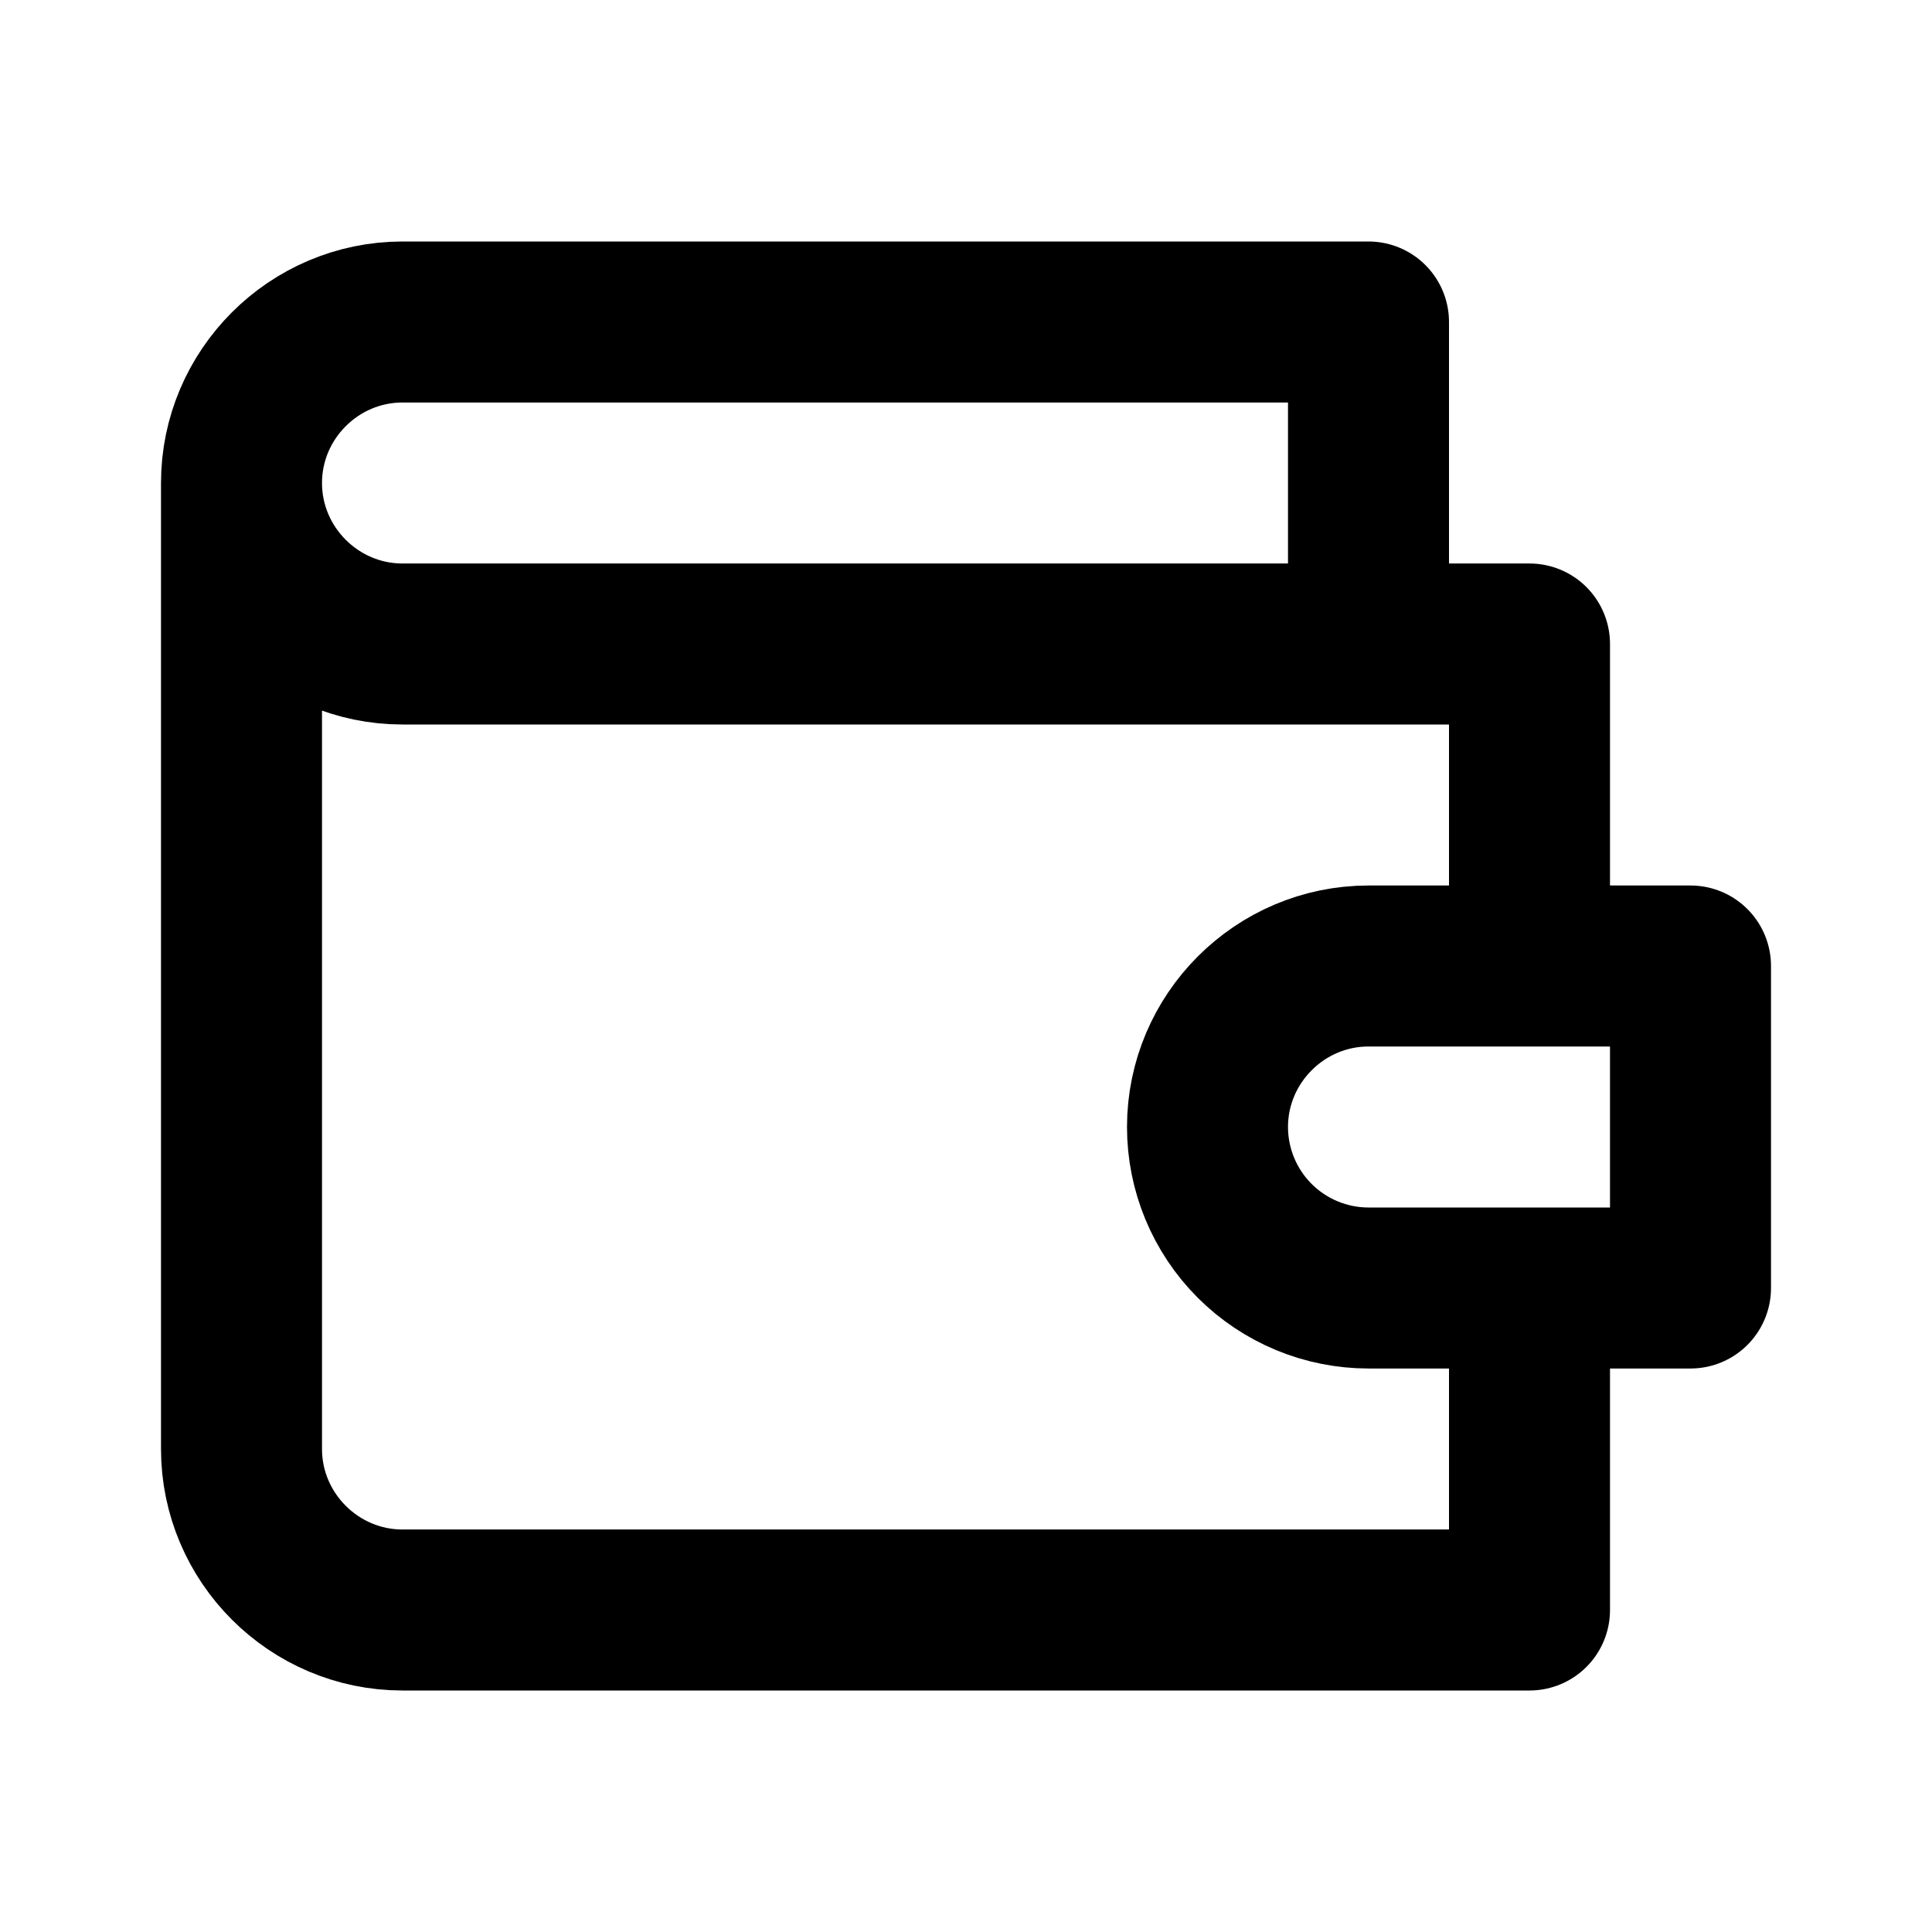 <svg
  xmlns="http://www.w3.org/2000/svg"
  width="24"
  height="24"
  viewBox="0 0 24 24"
  fill="none"
  stroke="currentColor"
  stroke-width="2"
  stroke-linecap="round"
  stroke-linejoin="round"
>
  <path d="M3 6V18C3 19.1 3.9 20 5 20H19V16M3 6C3 7.1 3.9 8 5 8H17M3 6C3 4.9 3.9 4 5 4H17V8M17 8H19V12M15 14C15 12.9 15.9 12 17 12H21V16H17C16.47 16 15.961 15.789 15.586 15.414C15.211 15.039 15 14.53 15 14Z" />
</svg>
